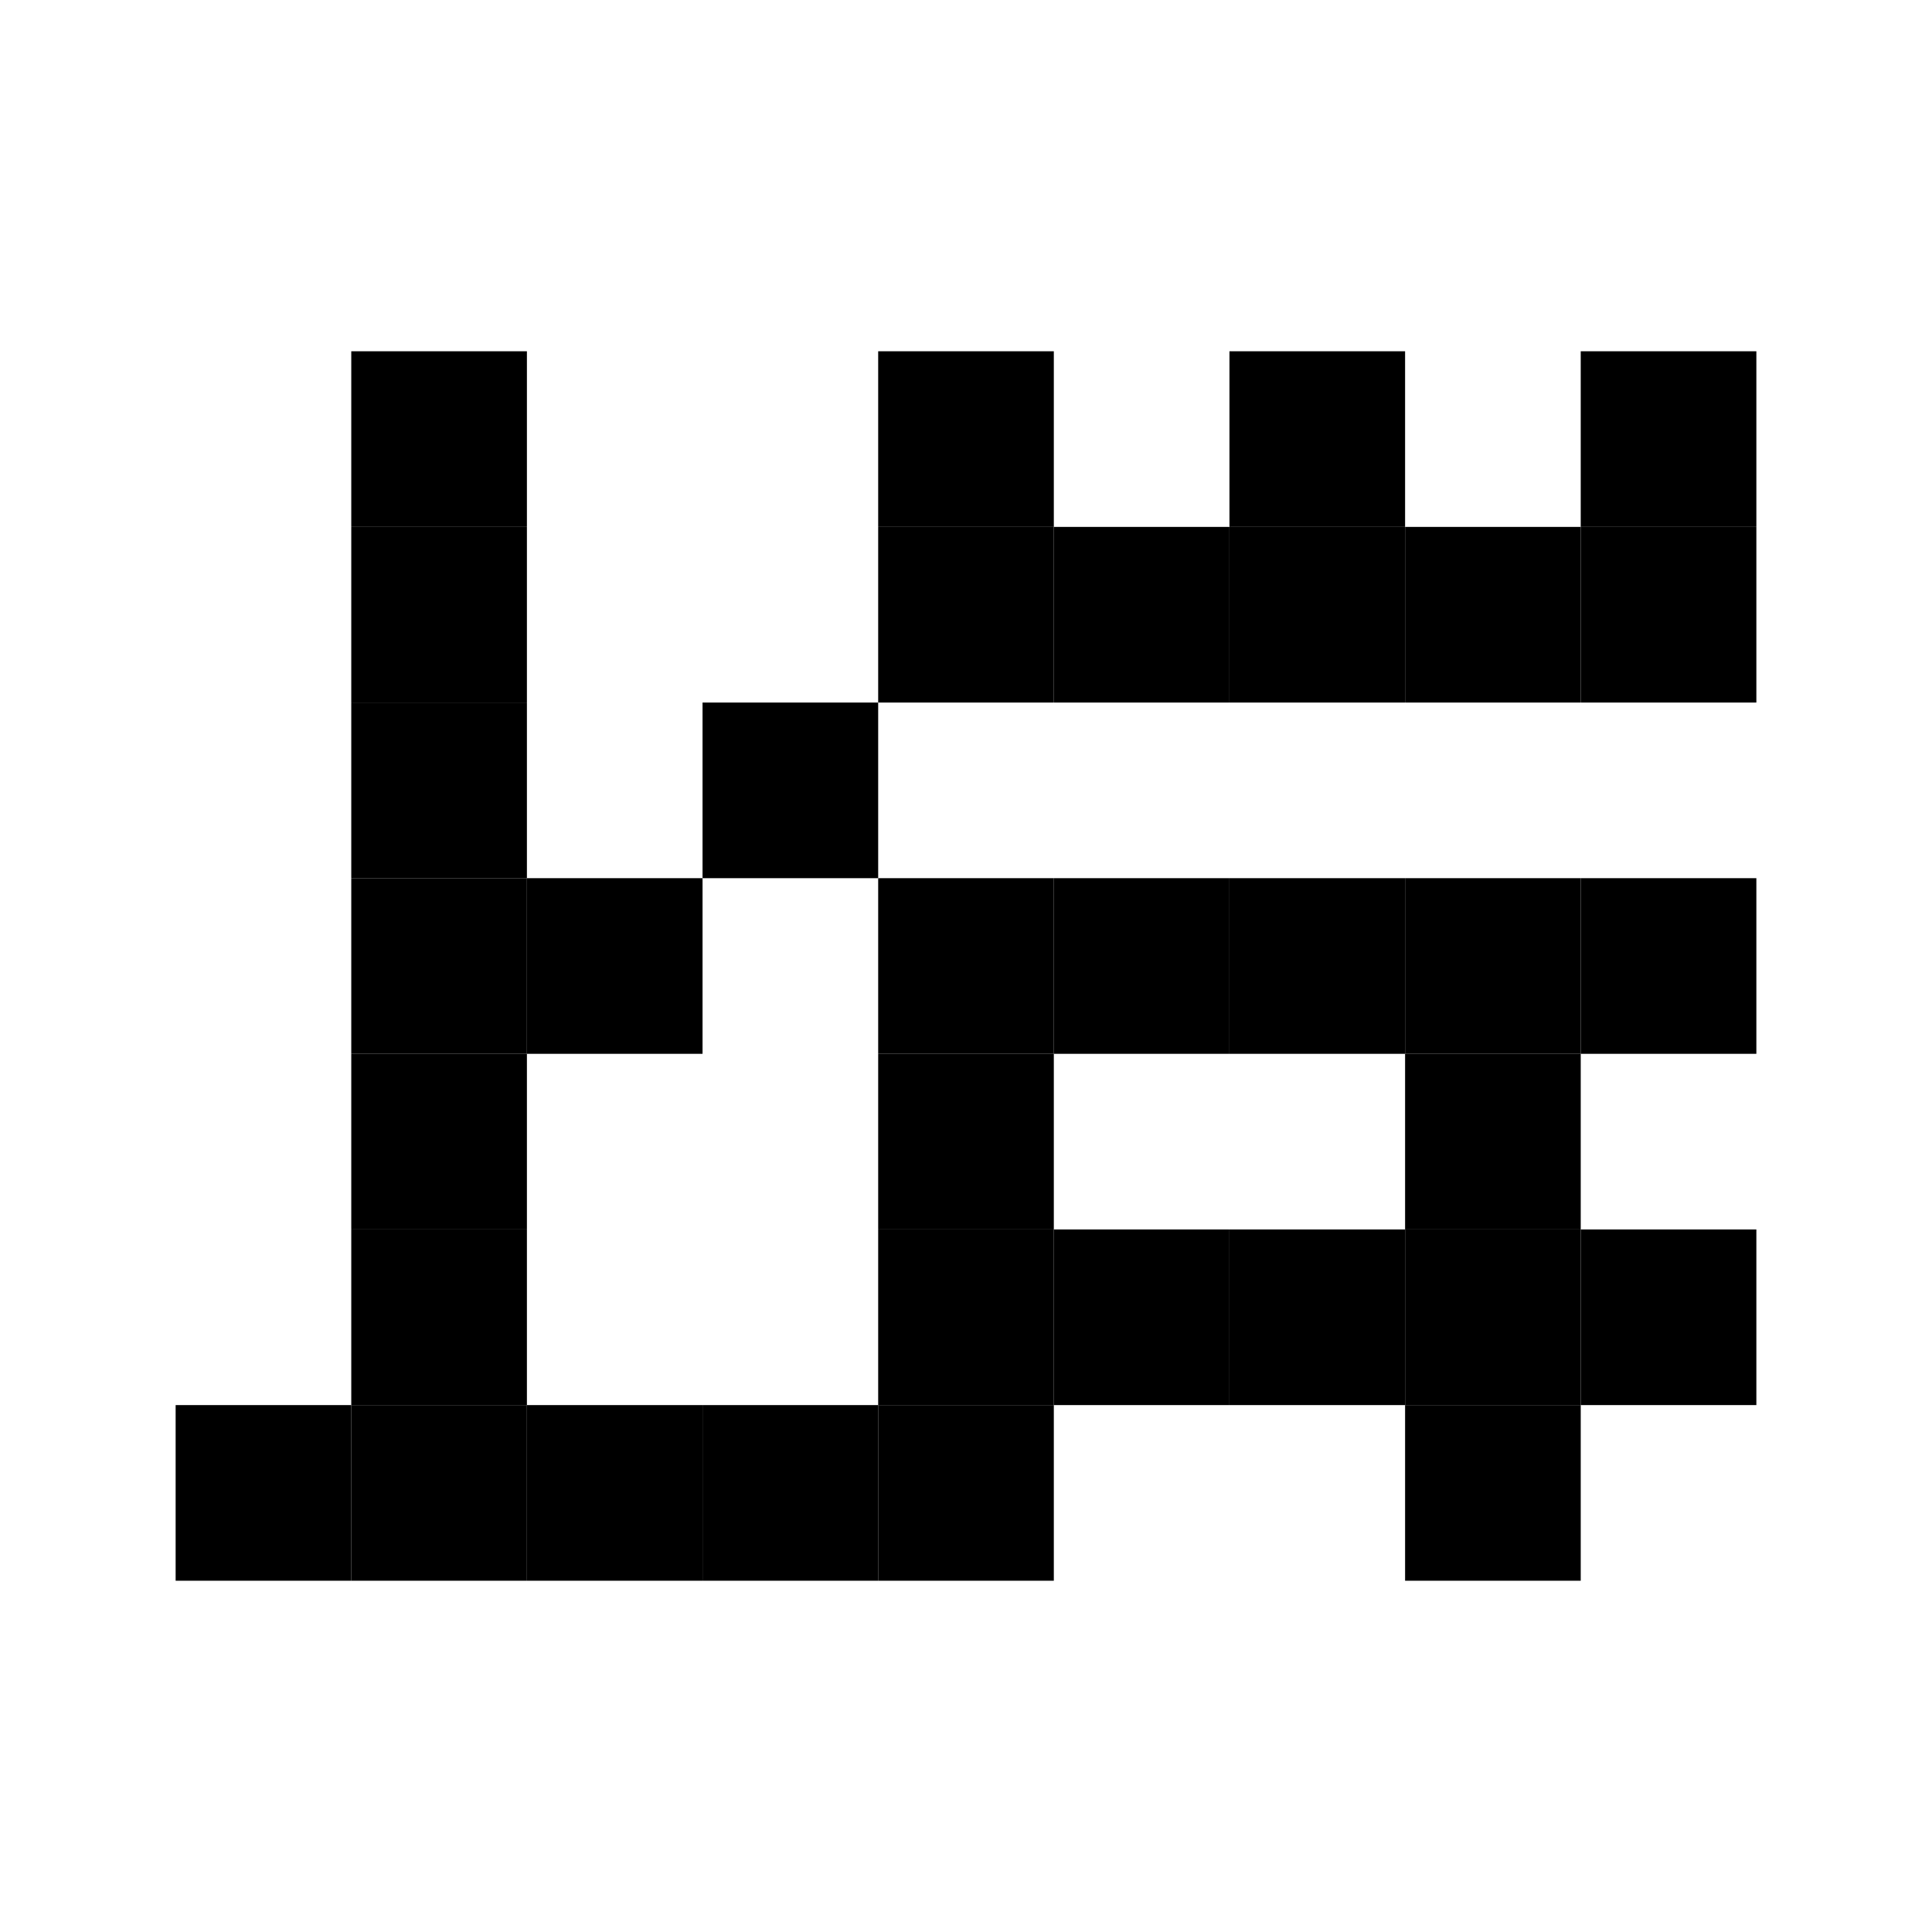 <svg xmlns="http://www.w3.org/2000/svg" viewBox="0 0 330 330"><rect x="60" y="60" width="30" height="30" fill="currentColor" /><rect x="150" y="60" width="30" height="30" fill="currentColor" /><rect x="210" y="60" width="30" height="30" fill="currentColor" /><rect x="270" y="60" width="30" height="30" fill="currentColor" /><rect x="60" y="90" width="30" height="30" fill="currentColor" /><rect x="150" y="90" width="30" height="30" fill="currentColor" /><rect x="180" y="90" width="30" height="30" fill="currentColor" /><rect x="210" y="90" width="30" height="30" fill="currentColor" /><rect x="240" y="90" width="30" height="30" fill="currentColor" /><rect x="270" y="90" width="30" height="30" fill="currentColor" /><rect x="60" y="120" width="30" height="30" fill="currentColor" /><rect x="120" y="120" width="30" height="30" fill="currentColor" /><rect x="60" y="150" width="30" height="30" fill="currentColor" /><rect x="90" y="150" width="30" height="30" fill="currentColor" /><rect x="150" y="150" width="30" height="30" fill="currentColor" /><rect x="180" y="150" width="30" height="30" fill="currentColor" /><rect x="210" y="150" width="30" height="30" fill="currentColor" /><rect x="240" y="150" width="30" height="30" fill="currentColor" /><rect x="270" y="150" width="30" height="30" fill="currentColor" /><rect x="60" y="180" width="30" height="30" fill="currentColor" /><rect x="150" y="180" width="30" height="30" fill="currentColor" /><rect x="240" y="180" width="30" height="30" fill="currentColor" /><rect x="60" y="210" width="30" height="30" fill="currentColor" /><rect x="150" y="210" width="30" height="30" fill="currentColor" /><rect x="180" y="210" width="30" height="30" fill="currentColor" /><rect x="210" y="210" width="30" height="30" fill="currentColor" /><rect x="240" y="210" width="30" height="30" fill="currentColor" /><rect x="270" y="210" width="30" height="30" fill="currentColor" /><rect x="30" y="240" width="30" height="30" fill="currentColor" /><rect x="60" y="240" width="30" height="30" fill="currentColor" /><rect x="90" y="240" width="30" height="30" fill="currentColor" /><rect x="120" y="240" width="30" height="30" fill="currentColor" /><rect x="150" y="240" width="30" height="30" fill="currentColor" /><rect x="240" y="240" width="30" height="30" fill="currentColor" /></svg>